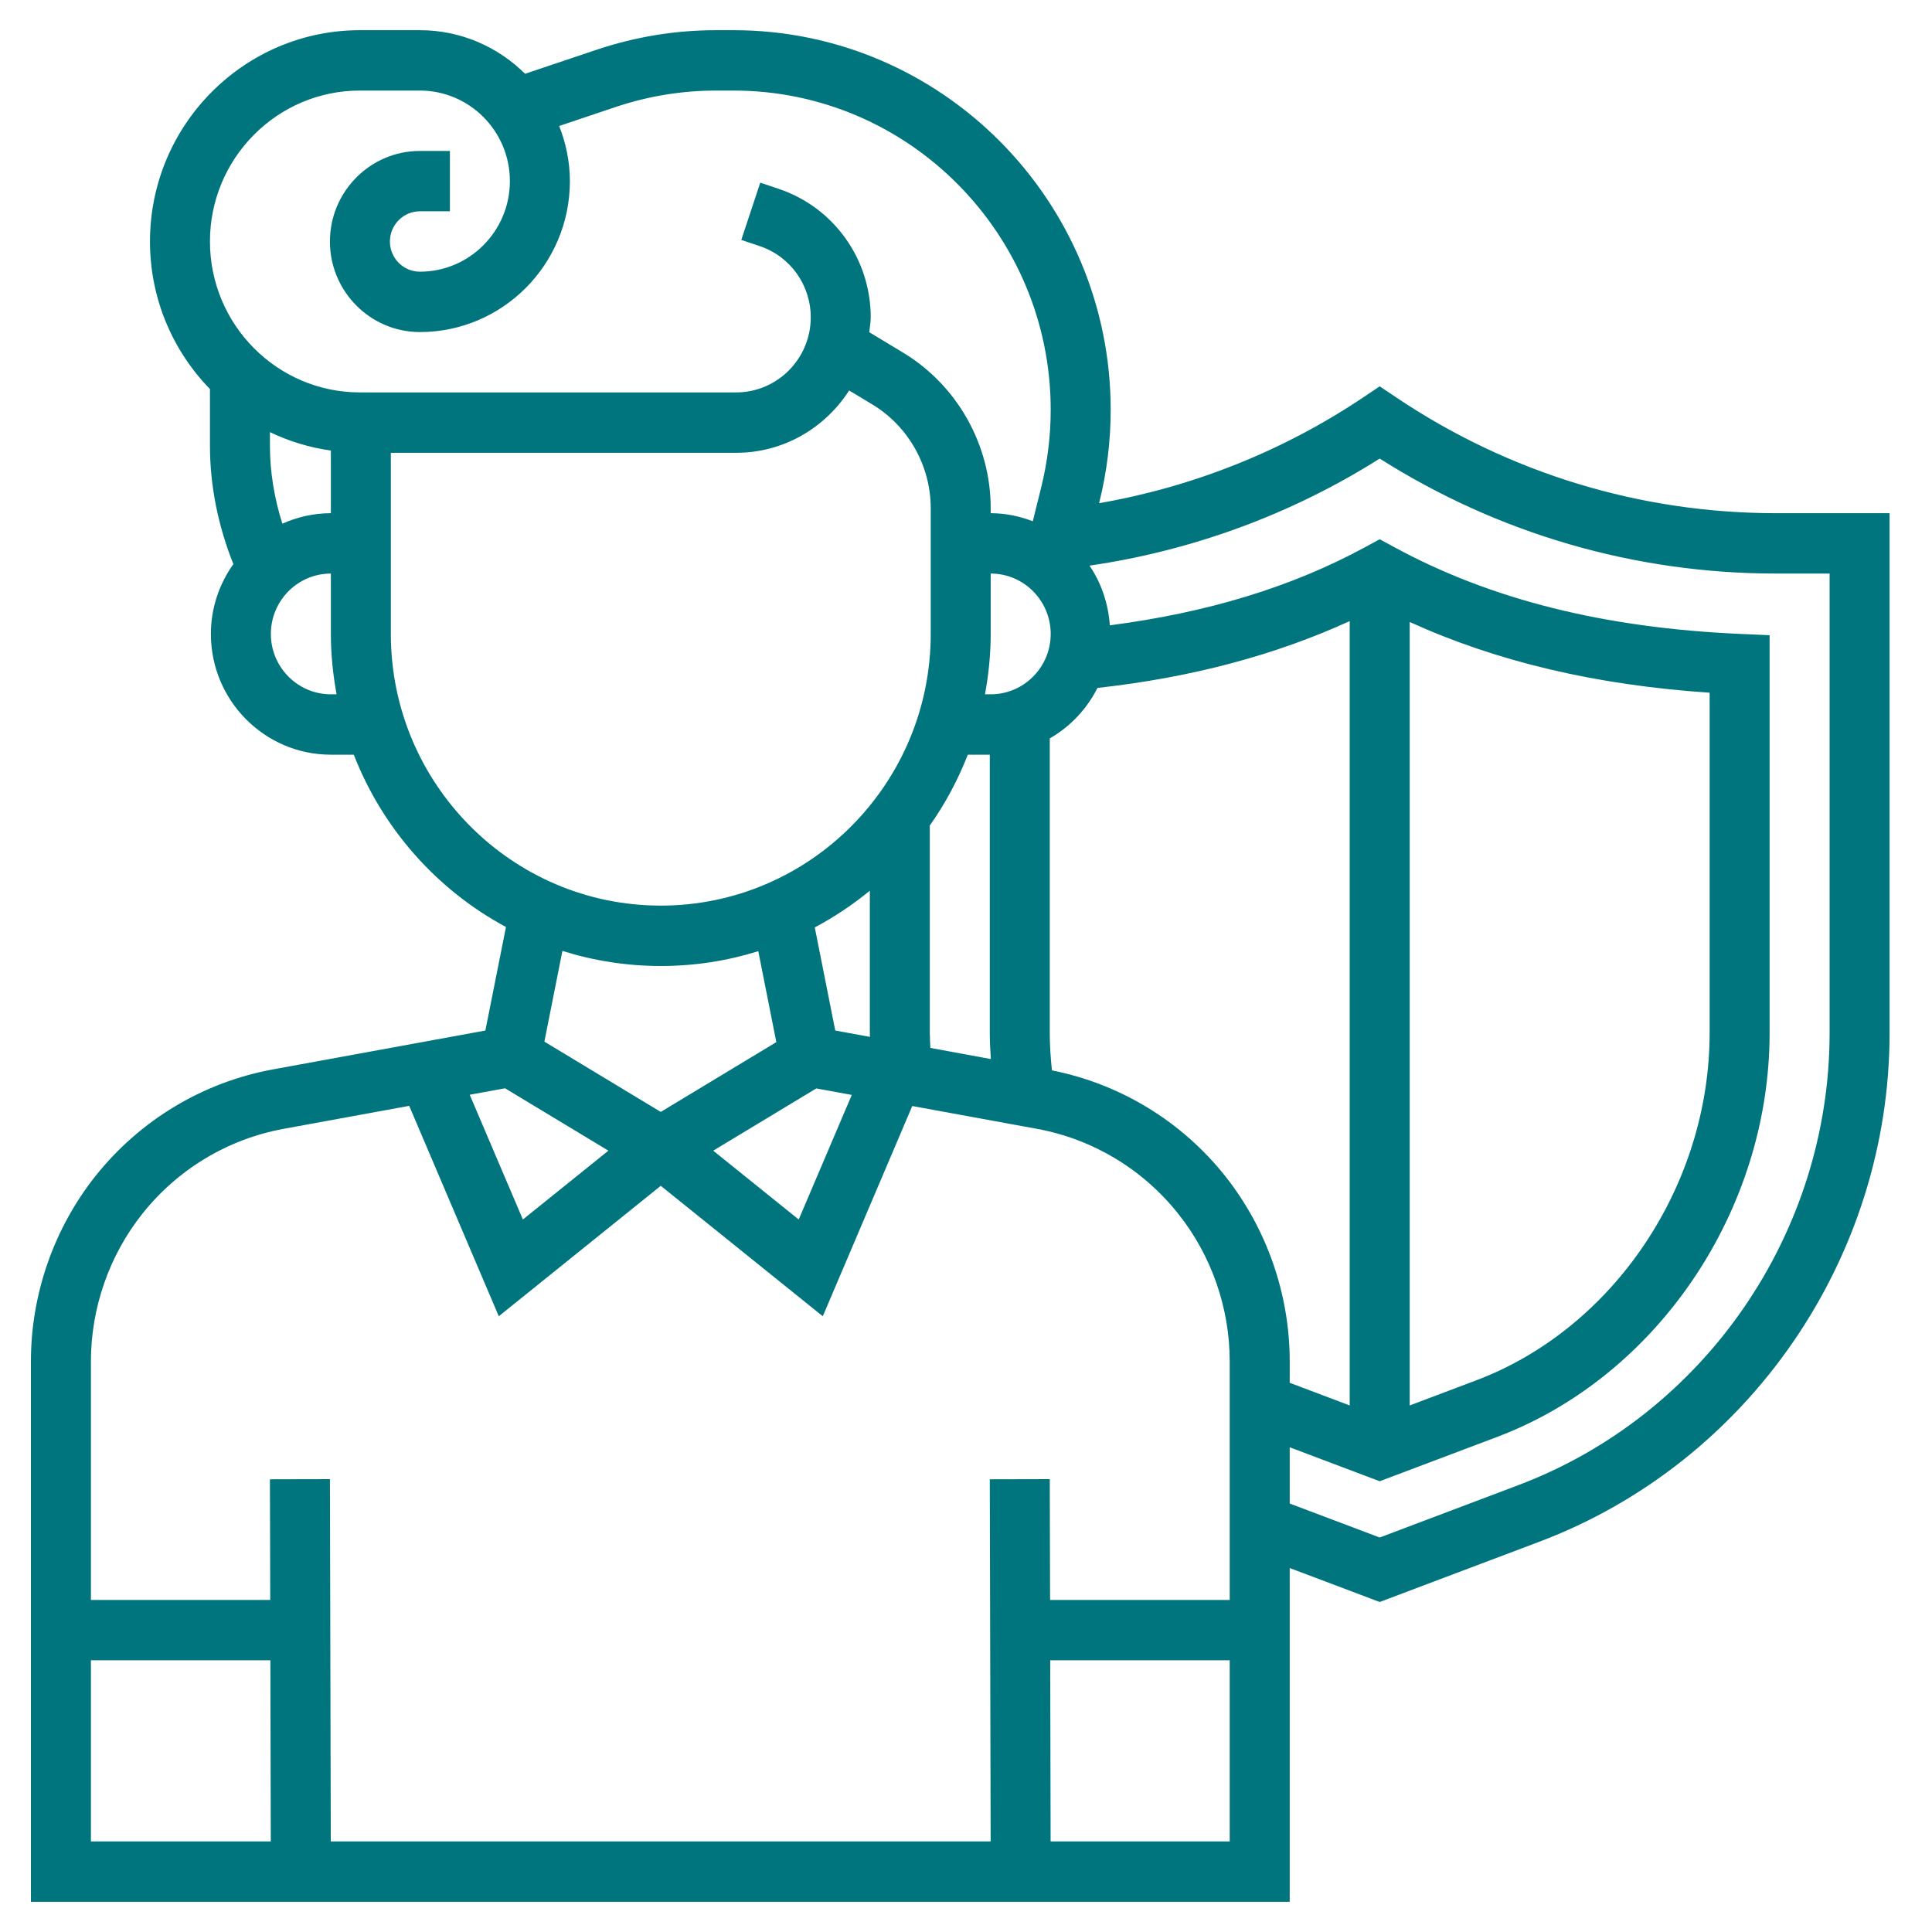 <svg width="70" height="70" viewBox="0 0 70 70" fill="none" xmlns="http://www.w3.org/2000/svg">
<path d="M64.346 18.594C59.434 18.594 54.678 17.145 50.592 14.402L49.989 13.998L49.386 14.402C46.508 16.334 43.228 17.641 39.822 18.232L39.834 18.184C40.105 17.093 40.242 15.971 40.242 14.848C40.242 7.264 34.112 1.094 26.577 1.094H25.949C24.478 1.094 23.025 1.331 21.627 1.799L19.024 2.673C18.043 1.699 16.698 1.094 15.214 1.094H13.041C8.847 1.094 5.434 4.528 5.434 8.75C5.434 10.83 6.265 12.717 7.607 14.097V16.148C7.607 17.613 7.909 19.077 8.456 20.438C7.947 21.154 7.641 22.024 7.641 22.969C7.641 25.382 9.59 27.344 11.988 27.344H12.818C13.862 30.024 15.829 32.242 18.332 33.587L17.586 37.338L9.892 38.746C7.356 39.21 5.072 40.583 3.46 42.609C1.951 44.509 1.12 46.895 1.12 49.327V68.906H46.729V56.813L49.989 58.043L55.77 55.861C63.362 52.995 68.463 45.587 68.463 37.427V18.594H64.346ZM48.902 22.504V50.922L46.729 50.101V49.326C46.729 46.893 45.896 44.508 44.388 42.608C42.812 40.625 40.588 39.273 38.114 38.782C38.066 38.328 38.035 37.876 38.035 37.427V26.754C38.776 26.328 39.377 25.694 39.763 24.925C43.174 24.547 46.184 23.743 48.902 22.504ZM51.076 22.536C54.239 23.974 57.818 24.82 61.943 25.098V37.427C61.943 42.958 58.463 48.135 53.482 50.014L51.076 50.922V22.536ZM31.52 37.568L30.263 37.338L29.521 33.602C30.23 33.224 30.9 32.779 31.516 32.27V37.428C31.515 37.474 31.52 37.521 31.52 37.568ZM29.576 39.436L30.862 39.671L28.939 44.185L25.841 41.691L29.576 39.436ZM33.709 37.968C33.703 37.788 33.688 37.609 33.688 37.427V29.911C34.246 29.12 34.709 28.26 35.065 27.345H35.862V37.428C35.862 37.741 35.88 38.056 35.9 38.371L33.709 37.968ZM35.895 22.969V20.781C37.094 20.781 38.069 21.762 38.069 22.969C38.069 24.175 37.094 25.156 35.895 25.156H35.688C35.818 24.445 35.895 23.717 35.895 22.969ZM13.041 3.281H15.214C17.011 3.281 18.474 4.753 18.474 6.562C18.474 8.372 17.011 9.844 15.214 9.844C14.614 9.844 14.127 9.353 14.127 8.75C14.127 8.147 14.614 7.656 15.214 7.656H16.301V5.469H15.214C13.417 5.469 11.954 6.941 11.954 8.75C11.954 10.559 13.417 12.031 15.214 12.031C18.21 12.031 20.648 9.578 20.648 6.562C20.648 5.856 20.503 5.184 20.26 4.564L22.314 3.874C23.489 3.481 24.712 3.281 25.949 3.281H26.577C32.913 3.281 38.069 8.47 38.069 14.848C38.069 15.792 37.953 16.735 37.726 17.652L37.42 18.886C36.944 18.705 36.434 18.594 35.895 18.594V18.409C35.895 16.117 34.682 13.962 32.73 12.782L31.494 12.036C31.514 11.857 31.548 11.682 31.548 11.499C31.548 9.383 30.209 7.512 28.214 6.843L27.546 6.618L26.858 8.693L27.526 8.917C28.633 9.288 29.375 10.325 29.375 11.498C29.375 12.997 28.162 14.218 26.672 14.218H13.041C10.044 14.218 7.607 11.764 7.607 8.749C7.607 5.733 10.044 3.281 13.041 3.281ZM10.23 18.974C9.941 18.061 9.78 17.104 9.78 16.148V15.657C10.466 15.986 11.207 16.215 11.988 16.324V18.594C11.362 18.594 10.769 18.734 10.23 18.974ZM11.988 25.156C10.789 25.156 9.814 24.175 9.814 22.969C9.814 21.762 10.789 20.781 11.988 20.781V22.969C11.988 23.717 12.065 24.445 12.195 25.156H11.988ZM14.161 22.969V16.406H26.672C28.392 16.406 29.897 15.502 30.766 14.147L31.611 14.657C32.913 15.444 33.722 16.882 33.722 18.409V22.969C33.722 28.396 29.335 32.812 23.941 32.812C18.548 32.812 14.161 28.396 14.161 22.969ZM23.941 35C25.171 35 26.357 34.812 27.474 34.463L28.128 37.758L23.941 40.287L19.724 37.74L20.377 34.453C21.503 34.807 22.7 35 23.941 35ZM18.3 39.431L22.043 41.691L18.945 44.185L17.019 39.665L18.3 39.431ZM5.159 43.975C6.442 42.361 8.261 41.267 10.281 40.899L14.826 40.067L18.072 47.69L23.941 42.964L29.811 47.69L33.053 40.073L37.566 40.899C39.586 41.268 41.406 42.361 42.688 43.975C43.894 45.488 44.555 47.389 44.555 49.326V57.969H38.046L38.035 53.592L35.862 53.597L35.893 66.719H11.985L11.954 53.592L9.78 53.597L9.791 57.969H3.294V49.326C3.294 47.389 3.957 45.488 5.159 43.975ZM3.294 60.156H9.796L9.811 66.719H3.294V60.156ZM38.066 66.719L38.051 60.156H44.555V66.719H38.066ZM66.29 37.427C66.29 44.681 61.756 51.266 55.006 53.812L49.989 55.707L46.729 54.476V52.438L49.989 53.668L54.245 52.062C60.057 49.868 64.116 43.851 64.116 37.427V23.015L63.076 22.969C58.117 22.753 54.005 21.722 50.506 19.818L49.989 19.538L49.472 19.819C46.778 21.284 43.719 22.199 40.211 22.657C40.154 21.86 39.9 21.116 39.474 20.494C43.198 19.952 46.803 18.631 49.989 16.615C54.294 19.343 59.243 20.781 64.346 20.781H66.29V37.427Z" fill="#00757E"/>
</svg>
